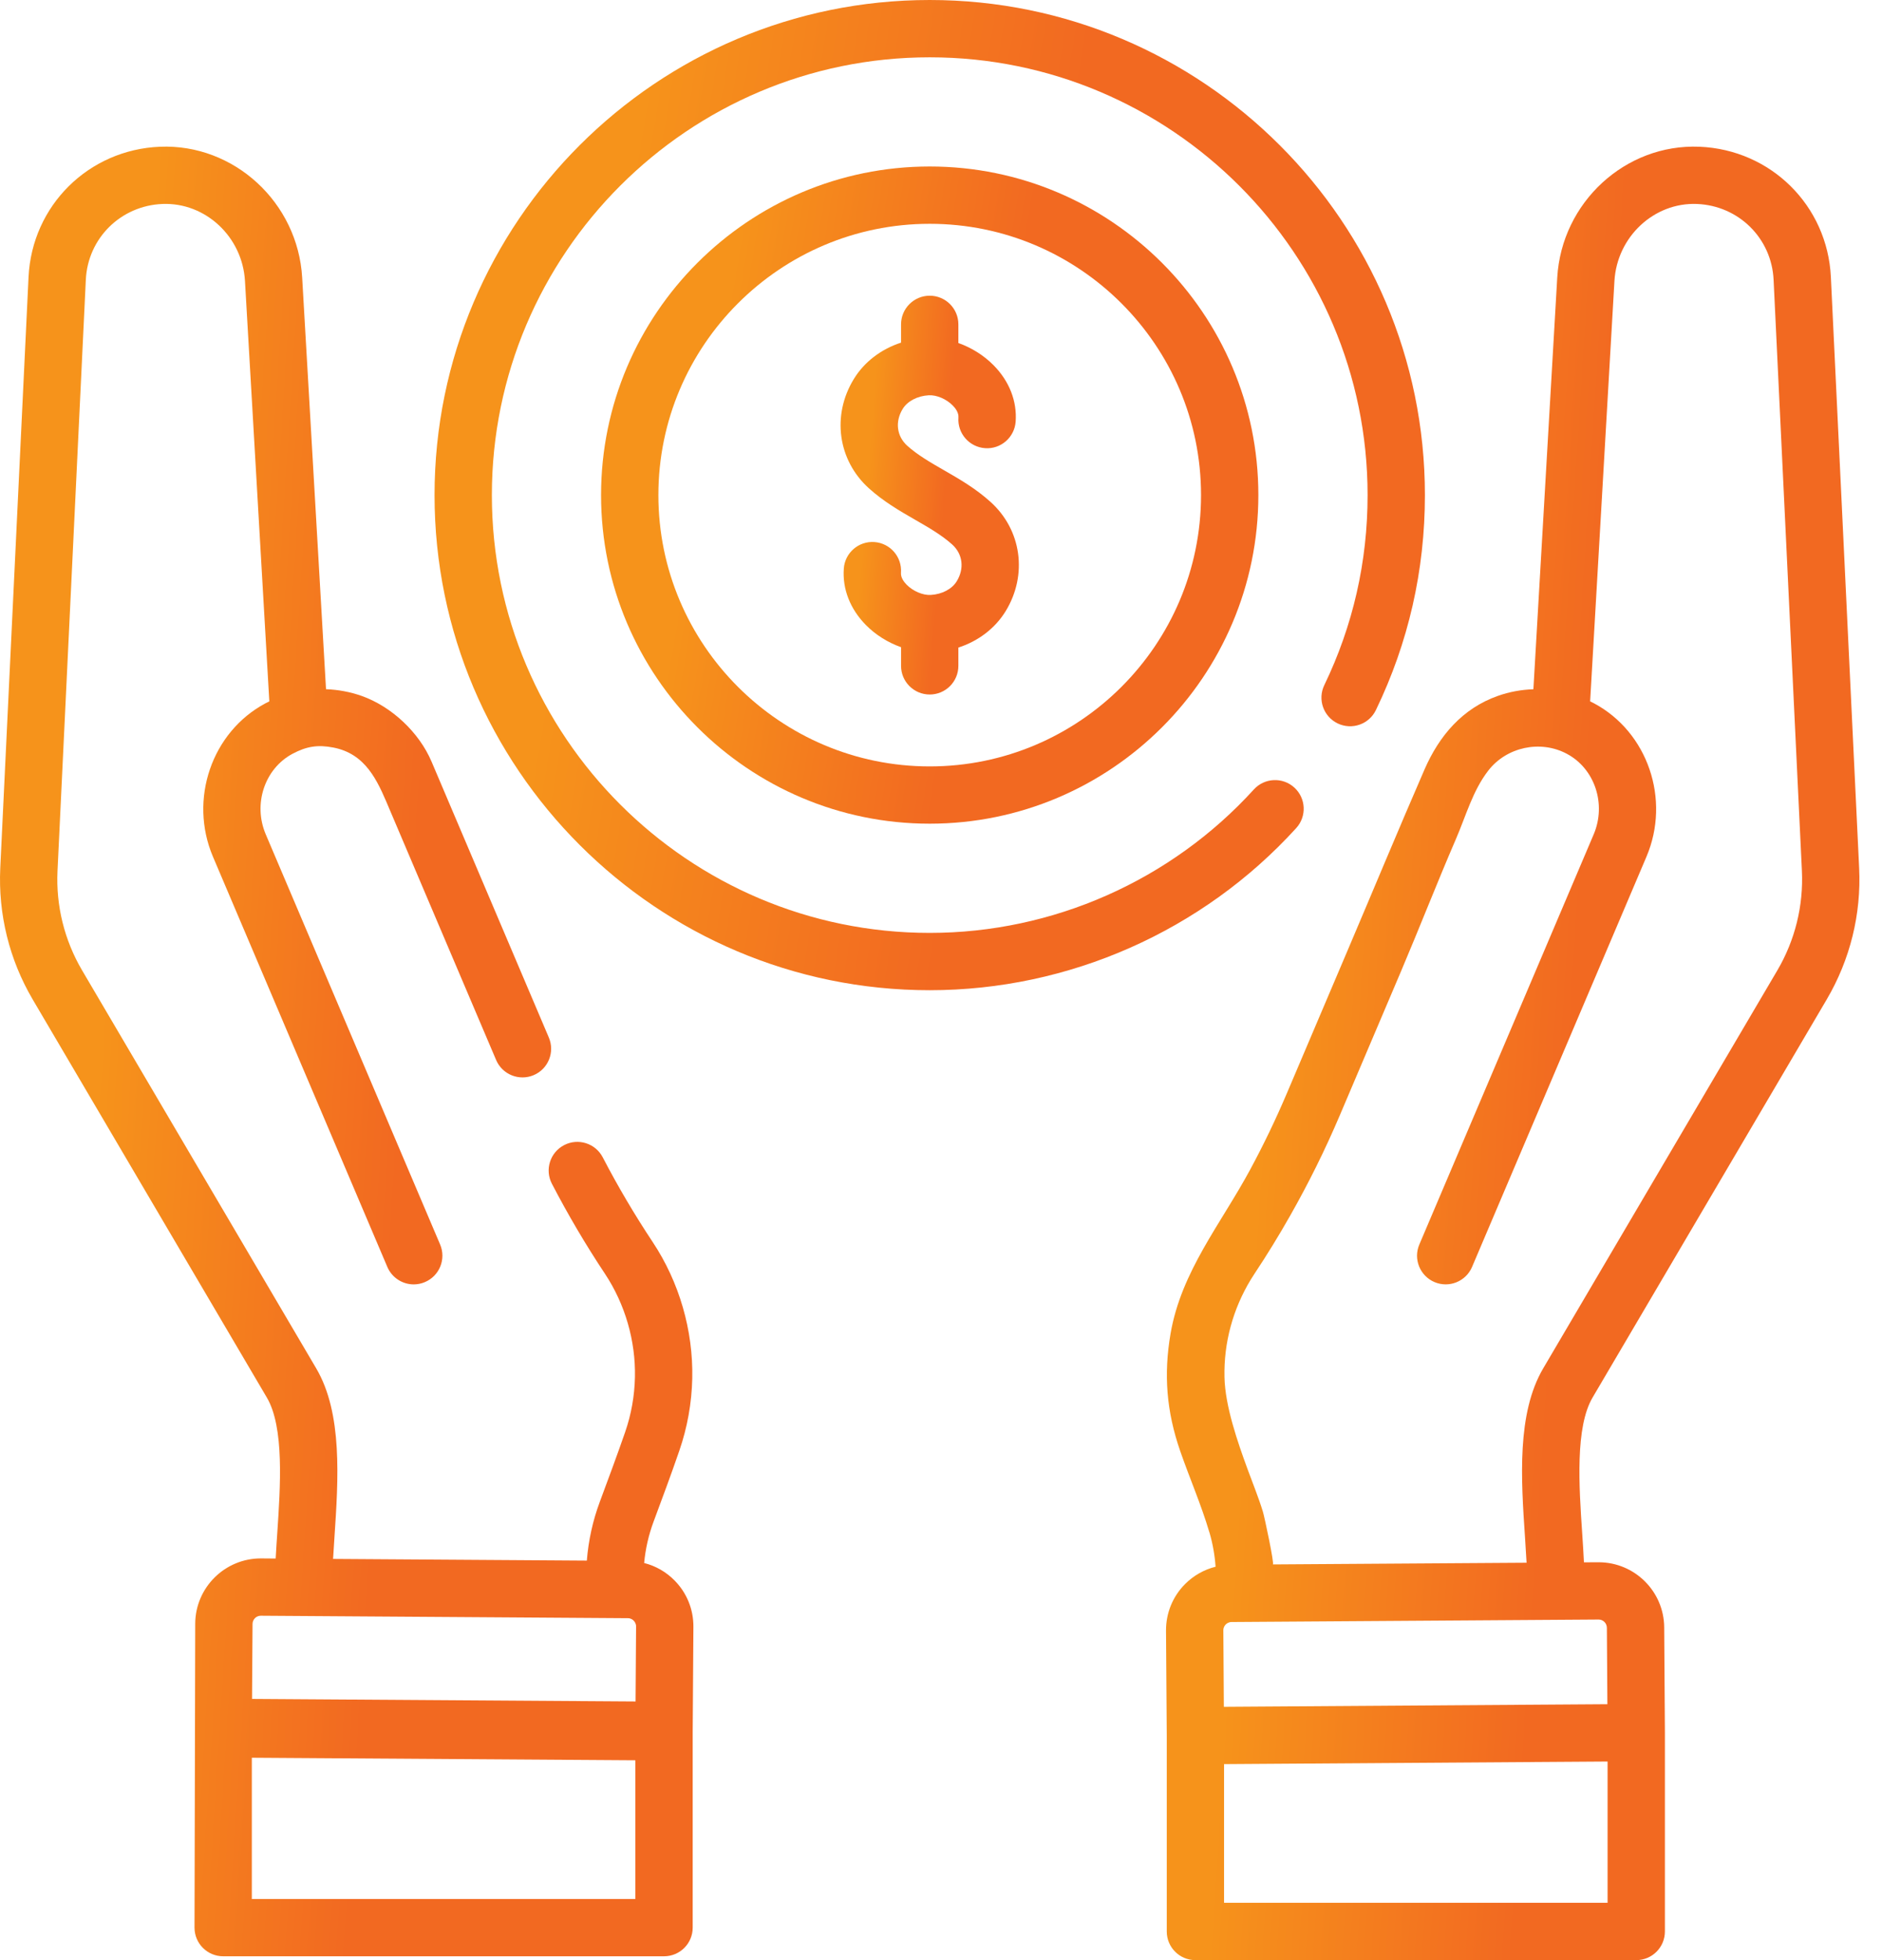 <svg width="48" height="50" viewBox="0 0 48 50" fill="none" xmlns="http://www.w3.org/2000/svg">
<path d="M17.203 40.314C16.986 40.094 16.72 39.944 16.429 39.87C16.462 39.51 16.543 39.156 16.669 38.816L16.682 38.781C16.897 38.202 17.12 37.605 17.325 37.008C17.531 36.412 17.642 35.791 17.656 35.161C17.682 33.938 17.324 32.703 16.647 31.683C16.186 30.988 15.757 30.262 15.373 29.522C15.187 29.164 14.746 29.024 14.388 29.21C14.029 29.396 13.89 29.838 14.076 30.196C14.484 30.981 14.938 31.753 15.428 32.49C15.428 32.491 15.429 32.492 15.43 32.493C15.942 33.266 16.214 34.203 16.194 35.13C16.184 35.608 16.1 36.079 15.944 36.531C15.743 37.111 15.524 37.701 15.312 38.271L15.299 38.306C15.118 38.791 15.008 39.295 14.967 39.809L8.495 39.766C8.505 39.589 8.517 39.405 8.53 39.215C8.629 37.734 8.741 36.056 8.066 34.907L2.095 24.754C1.642 23.983 1.424 23.104 1.467 22.211L2.189 7.136C2.239 6.078 3.079 5.247 4.141 5.203C5.239 5.158 6.183 6.039 6.248 7.167L6.869 17.891C6.837 17.907 6.804 17.922 6.773 17.939C5.399 18.671 4.81 20.392 5.432 21.855L9.879 32.318C9.998 32.596 10.268 32.763 10.552 32.763C10.648 32.763 10.745 32.744 10.838 32.704C11.21 32.546 11.383 32.117 11.225 31.745L6.778 21.283C6.449 20.51 6.749 19.608 7.461 19.228C7.818 19.038 8.106 18.991 8.508 19.07C8.511 19.07 8.514 19.071 8.516 19.072C8.559 19.08 8.603 19.091 8.645 19.103C8.647 19.104 8.649 19.105 8.651 19.105C9.41 19.327 9.677 20.037 9.952 20.684C10.297 21.495 10.642 22.306 10.986 23.117C11.542 24.424 12.098 25.731 12.653 27.038C12.811 27.41 13.241 27.583 13.612 27.425C13.984 27.267 14.156 26.838 13.998 26.466L11.007 19.429C10.69 18.682 9.988 18.022 9.221 17.751C8.93 17.649 8.627 17.593 8.324 17.581C8.321 17.581 8.318 17.581 8.315 17.581L7.707 7.082C7.596 5.164 5.969 3.666 4.081 3.743C2.257 3.817 0.816 5.246 0.728 7.066L0.007 22.141C-0.049 23.319 0.237 24.479 0.834 25.495L6.805 35.648C7.253 36.408 7.152 37.91 7.071 39.117C7.056 39.337 7.042 39.55 7.031 39.756L6.663 39.753C6.659 39.753 6.655 39.753 6.651 39.753C5.734 39.753 4.985 40.496 4.979 41.415L4.961 49.171C4.961 49.575 5.288 49.902 5.692 49.902H16.936C17.34 49.902 17.667 49.575 17.667 49.171V44.181L17.685 41.499C17.688 41.053 17.517 40.631 17.203 40.314ZM16.205 48.441H6.423V44.837L16.205 44.902V48.441ZM16.21 43.402L6.428 43.337L6.441 41.424C6.442 41.309 6.536 41.215 6.651 41.215H6.653L16.014 41.278C16.086 41.278 16.134 41.312 16.162 41.341C16.19 41.369 16.224 41.418 16.223 41.49L16.21 43.402Z" fill="url(#paint0_linear)"/>
<path d="M46.59 25.495C47.187 24.479 47.474 23.319 47.417 22.141L46.696 7.066C46.609 5.246 45.167 3.817 43.343 3.743C41.454 3.665 39.828 5.163 39.717 7.082L39.109 17.581C39.107 17.581 39.104 17.582 39.102 17.582C38.798 17.593 38.494 17.648 38.203 17.751C37.297 18.071 36.705 18.771 36.332 19.628C35.667 21.157 35.028 22.698 34.375 24.233C33.858 25.45 33.34 26.667 32.823 27.884C32.542 28.546 32.23 29.196 31.888 29.83C31.141 31.217 30.128 32.429 29.855 34.018C29.675 35.064 29.752 36.004 30.099 37.009C30.339 37.703 30.636 38.38 30.844 39.085C30.846 39.092 30.849 39.098 30.851 39.105C30.932 39.386 30.983 39.674 31.003 39.965C30.709 40.039 30.44 40.19 30.221 40.411C29.907 40.729 29.737 41.15 29.739 41.597L29.758 44.279V49.269C29.758 49.673 30.085 50 30.488 50H41.732C42.136 50 42.463 49.673 42.463 49.269C42.463 49.269 42.463 44.198 42.463 44.194L42.445 41.512C42.439 40.593 41.69 39.851 40.773 39.851C40.769 39.851 40.765 39.851 40.761 39.851L40.398 39.853C40.387 39.618 40.371 39.373 40.354 39.117C40.272 37.91 40.172 36.408 40.619 35.648L46.59 25.495ZM41.001 48.538H31.219V45L41.001 44.934V48.538ZM40.771 41.312H40.773C40.888 41.312 40.982 41.406 40.983 41.522L40.996 43.472L31.214 43.538L31.201 41.587C31.201 41.515 31.234 41.466 31.262 41.438C31.29 41.41 31.338 41.376 31.41 41.375L40.771 41.312ZM39.358 34.907C38.683 36.056 38.795 37.734 38.895 39.215C38.91 39.441 38.924 39.658 38.935 39.863C38.935 39.863 32.464 39.906 32.464 39.906C32.508 39.906 32.252 38.699 32.211 38.565C32.099 38.197 31.95 37.836 31.818 37.474C31.566 36.787 31.246 35.867 31.23 35.13C31.211 34.248 31.445 33.391 31.903 32.637C31.908 32.629 31.914 32.62 31.919 32.612C31.944 32.571 31.97 32.531 31.996 32.491C32.316 32.009 32.619 31.515 32.904 31.012C33.377 30.178 33.792 29.341 34.169 28.456C34.693 27.223 35.217 25.99 35.741 24.757C36.215 23.64 36.655 22.509 37.136 21.396C37.389 20.81 37.562 20.169 37.958 19.657C38.425 19.054 39.287 18.868 39.963 19.229C40.675 19.608 40.975 20.511 40.647 21.283L36.2 31.745C36.041 32.117 36.215 32.546 36.586 32.704C36.958 32.862 37.387 32.689 37.545 32.317L41.992 21.855C42.614 20.392 42.025 18.671 40.652 17.939C40.62 17.922 40.587 17.907 40.556 17.891L41.176 7.167C41.242 6.039 42.188 5.157 43.283 5.203C44.345 5.247 45.185 6.078 45.235 7.136L45.957 22.211C45.999 23.104 45.783 23.983 45.33 24.754L39.358 34.907Z" fill="url(#paint1_linear)"/>
<path d="M23.712 0C16.748 0 11.083 5.666 11.083 12.629C11.083 19.593 16.748 25.259 23.712 25.259C27.263 25.259 30.671 23.751 33.061 21.122C33.332 20.823 33.31 20.361 33.011 20.089C32.713 19.817 32.25 19.84 31.979 20.138C29.865 22.463 26.852 23.797 23.712 23.797C17.555 23.797 12.545 18.787 12.545 12.629C12.545 6.472 17.555 1.462 23.712 1.462C29.87 1.462 34.88 6.472 34.88 12.629C34.88 14.328 34.508 15.959 33.776 17.477C33.6 17.841 33.753 18.278 34.116 18.453C34.48 18.629 34.917 18.476 35.092 18.113C35.922 16.395 36.342 14.55 36.342 12.629C36.342 5.666 30.676 0 23.712 0V0Z" fill="url(#paint2_linear)"/>
<path d="M25.262 12.802C24.883 12.46 24.473 12.223 24.076 11.995C23.73 11.796 23.404 11.608 23.14 11.371C22.87 11.127 22.823 10.758 23.023 10.431C23.144 10.233 23.399 10.099 23.687 10.083C23.885 10.071 24.138 10.178 24.3 10.344C24.371 10.416 24.454 10.527 24.445 10.651C24.416 11.053 24.719 11.403 25.122 11.432C25.525 11.463 25.874 11.158 25.904 10.756C25.942 10.234 25.742 9.723 25.341 9.317C25.09 9.063 24.777 8.868 24.443 8.75V8.274C24.443 7.87 24.116 7.543 23.712 7.543C23.309 7.543 22.981 7.87 22.981 8.274V8.74C22.474 8.905 22.044 9.23 21.776 9.669C21.209 10.596 21.369 11.742 22.162 12.457C22.54 12.798 22.95 13.034 23.346 13.262C23.692 13.461 24.019 13.65 24.284 13.888C24.555 14.132 24.601 14.501 24.401 14.828C24.28 15.026 24.026 15.16 23.738 15.176C23.54 15.188 23.287 15.081 23.124 14.915C23.053 14.843 22.97 14.732 22.979 14.608C23.008 14.206 22.705 13.856 22.303 13.827C21.9 13.797 21.55 14.101 21.521 14.503C21.483 15.025 21.683 15.536 22.083 15.942C22.334 16.197 22.648 16.391 22.981 16.509V16.985C22.981 17.389 23.309 17.716 23.712 17.716C24.116 17.716 24.443 17.389 24.443 16.985V16.519C24.951 16.354 25.38 16.029 25.649 15.59C26.215 14.663 26.056 13.516 25.262 12.802Z" fill="url(#paint3_linear)"/>
<path d="M23.712 4.247C19.09 4.247 15.33 8.007 15.33 12.629C15.33 17.251 19.09 21.011 23.712 21.011C28.334 21.011 32.094 17.251 32.094 12.629C32.094 8.007 28.334 4.247 23.712 4.247ZM23.712 19.55C19.896 19.55 16.792 16.445 16.792 12.629C16.792 8.814 19.896 5.709 23.712 5.709C27.528 5.709 30.632 8.814 30.632 12.629C30.632 16.445 27.528 19.55 23.712 19.55Z" fill="url(#paint4_linear)"/>
<defs>
<linearGradient id="paint0_linear" x1="5.53078e-07" y1="-3.185" x2="12.209" y2="-2.399" gradientUnits="userSpaceOnUse">
<stop offset="0.365" stop-color="#F6931B"/>
<stop offset="1" stop-color="#F26921"/>
</linearGradient>
<linearGradient id="paint1_linear" x1="29.739" y1="-3.199" x2="41.948" y2="-2.415" gradientUnits="userSpaceOnUse">
<stop offset="0.365" stop-color="#F6931B"/>
<stop offset="1" stop-color="#F26921"/>
</linearGradient>
<linearGradient id="paint2_linear" x1="11.083" y1="-3.789" x2="28.112" y2="-0.928" gradientUnits="userSpaceOnUse">
<stop offset="0.365" stop-color="#F6931B"/>
<stop offset="1" stop-color="#F26921"/>
</linearGradient>
<linearGradient id="paint3_linear" x1="21.439" y1="6.017" x2="24.573" y2="6.253" gradientUnits="userSpaceOnUse">
<stop offset="0.365" stop-color="#F6931B"/>
<stop offset="1" stop-color="#F26921"/>
</linearGradient>
<linearGradient id="paint4_linear" x1="15.33" y1="1.733" x2="26.632" y2="3.631" gradientUnits="userSpaceOnUse">
<stop offset="0.365" stop-color="#F6931B"/>
<stop offset="1" stop-color="#F26921"/>
</linearGradient>
</defs>
</svg>
